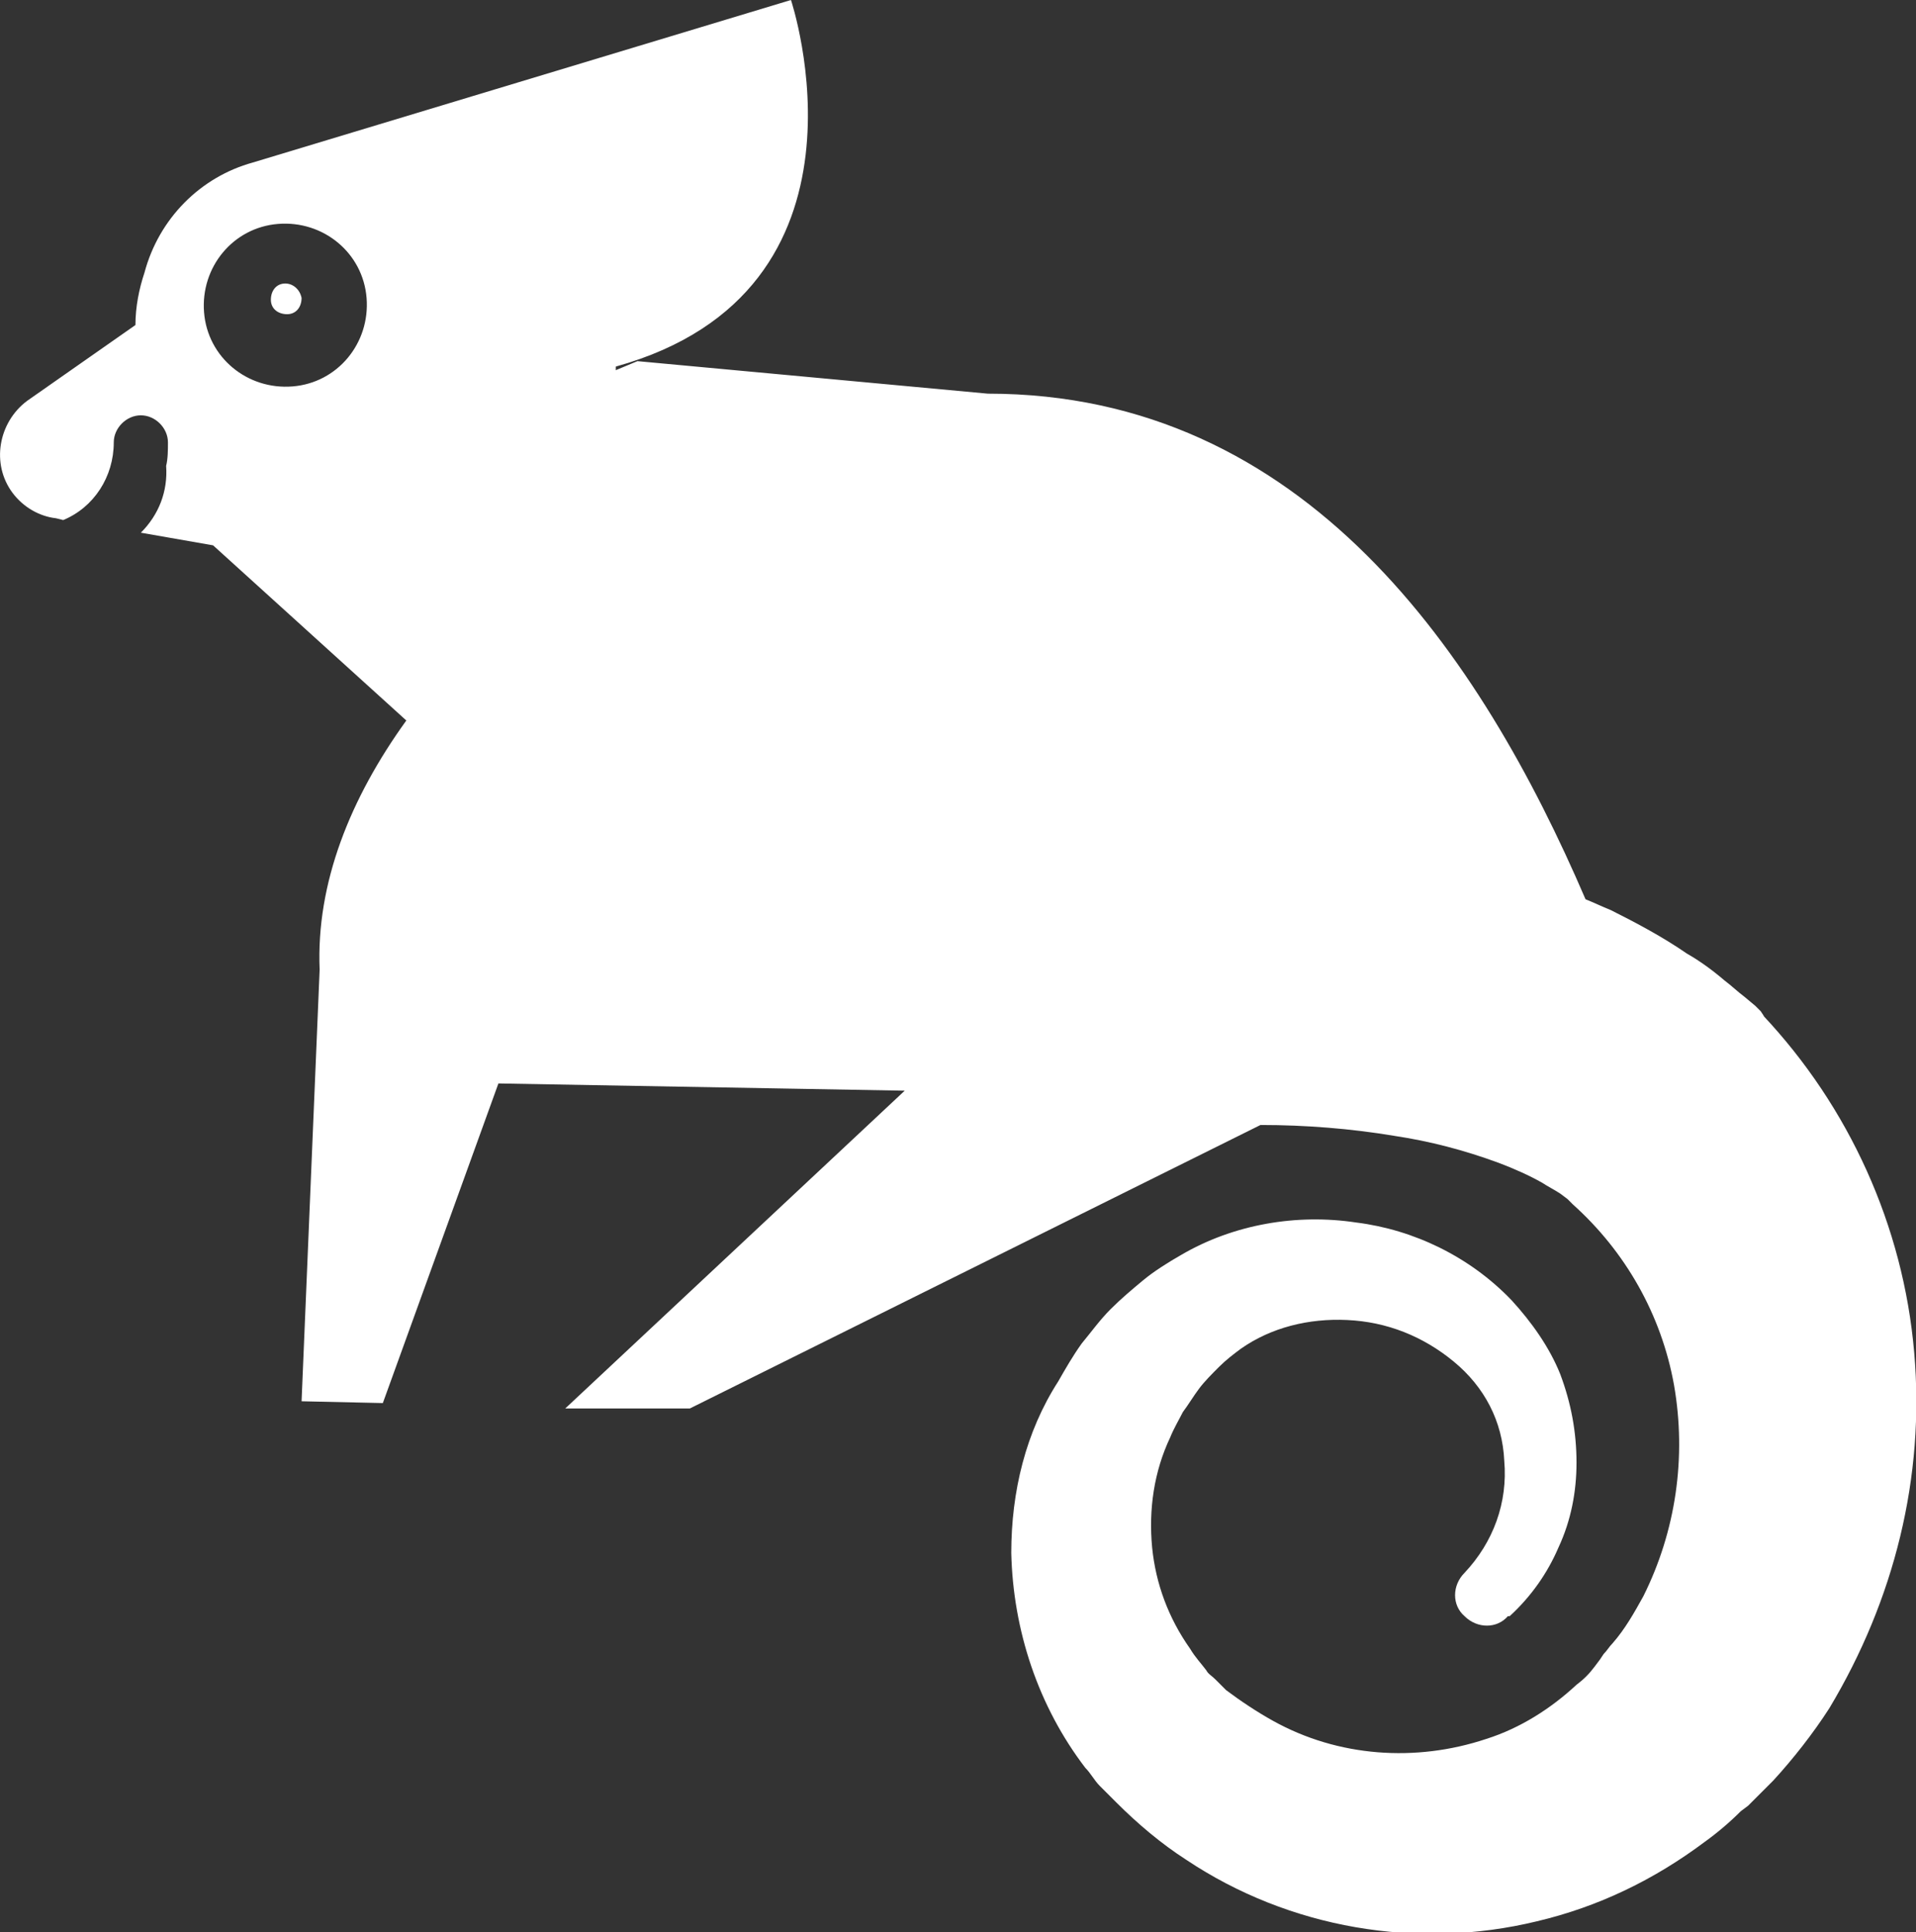 <?xml version="1.0" encoding="utf-8"?>
<!-- Generator: Adobe Illustrator 24.1.1, SVG Export Plug-In . SVG Version: 6.00 Build 0)  -->
<svg version="1.1" id="Layer_1" xmlns="http://www.w3.org/2000/svg"
     xmlns:xlink="http://www.w3.org/1999/xlink" x="0px" y="0px"
     viewBox="0 0 106.1 107" style="enable-background:new 0 0 106.1 107;" xml:space="preserve">
<rect x="0" y="0" width="106.1" height="107" fill="#333333" stroke="none"/>
<style type="text/css">
	.st0{fill:#FFFFFF;}
</style>
  <g id="Layer_2_1_">
	<g id="RAW">
		<polygon class="st0" points="72.1,59.5 49.6,58.4 59.8,39.9 78.3,45.8 		"/>
    <path class="st0" d="M16.7,16.5c0,0.5-0.3,0.9-0.8,0.9c-0.5,0-0.9-0.3-0.9-0.8c0-0.5,0.3-0.9,0.8-0.9C16.2,15.7,16.6,16,16.7,16.5
			C16.7,16.5,16.7,16.5,16.7,16.5z"/>
    <path class="st0" d="M106,74.9c-0.6-7-3.6-13.6-8.4-18.7l0.4,0.4l-0.3-0.3L97.5,56l-0.3-0.3l-0.6-0.5c-0.4-0.3-0.7-0.6-1.1-0.9
			c-0.7-0.6-1.4-1.1-2.1-1.5c-1.3-0.9-2.8-1.7-4.2-2.4c-0.5-0.2-0.9-0.4-1.4-0.6C82,36.3,72.3,21.8,54.7,21.8L35.3,20l-1.2,0.5
			c0,0,0-0.1,0-0.2C49.2,16.1,43.8,0,43.8,0L14,9c-2.9,0.8-5.2,3.1-6,6.1C7.7,16,7.5,17,7.5,18l-6,4.2l0,0c-1.6,1.2-2,3.5-0.8,5.1
			c0.6,0.8,1.5,1.3,2.4,1.4l0,0l0.4,0.1c1.7-0.7,2.8-2.4,2.8-4.3c0-0.8,0.7-1.5,1.5-1.5s1.5,0.7,1.5,1.5c0,0.4,0,0.9-0.1,1.3
			c0.1,1.4-0.4,2.7-1.4,3.7l4,0.7l10.7,9.7l0,0c-3.1,4.3-5,9-4.8,13.8l-1,23.9l4.5,0.1L27.6,60l22.5,0.4L31.3,78h6.9l31.6-15.7
			c2.5,0,5,0.2,7.4,0.6c2,0.3,3.9,0.8,5.8,1.5c0.8,0.3,1.7,0.7,2.4,1.1c0.3,0.2,0.7,0.4,1,0.6l0.4,0.3l0.1,0.1l0,0l0,0l-0.2-0.2
			l0.3,0.3l0.1,0.1c2.9,2.6,4.9,6.1,5.6,10c0.7,4,0.1,8.1-1.7,11.7c-0.5,0.9-1,1.8-1.7,2.6c-0.2,0.2-0.3,0.4-0.5,0.6l-0.2,0.3
			l-0.3,0.4c-0.3,0.4-0.6,0.7-1,1c-1.4,1.3-3.1,2.4-5,3c-3.9,1.3-8.2,1-11.8-1c-0.9-0.5-1.8-1.1-2.6-1.7l-0.6-0.6
			c-0.2-0.2-0.4-0.3-0.5-0.5c-0.3-0.4-0.6-0.7-0.9-1.2c-1.2-1.7-1.9-3.6-2.1-5.6c-0.2-2.1,0.1-4.2,1-6.1c0.2-0.5,0.5-1,0.7-1.4
			c0.3-0.4,0.6-0.9,0.9-1.3c0.3-0.4,0.7-0.8,1.1-1.2c0.4-0.4,0.8-0.7,1.2-1c1.7-1.2,3.8-1.7,5.9-1.6c2.2,0.1,4.2,0.9,5.9,2.3
			c1.7,1.4,2.7,3.3,2.8,5.5c0.2,2.3-0.6,4.5-2.2,6.2c-0.7,0.7-0.7,1.8,0,2.4c0.7,0.7,1.8,0.7,2.4,0l0,0h0.1c1.2-1.1,2.1-2.4,2.7-3.8
			c0.7-1.5,1-3.1,1-4.7c0-1.7-0.3-3.3-0.9-4.9c-0.6-1.5-1.6-2.9-2.7-4.1c-2.3-2.4-5.4-3.9-8.6-4.3c-3.3-0.5-6.8,0.1-9.7,1.8
			c-0.7,0.4-1.5,0.9-2.1,1.4c-0.6,0.5-1.2,1-1.8,1.6c-0.6,0.6-1.1,1.3-1.6,1.9c-0.5,0.7-0.9,1.4-1.3,2.1C56.8,79.3,56,82.6,56,86
			c0.1,4.3,1.5,8.5,4.1,11.9c0.3,0.3,0.5,0.7,0.8,1l0.5,0.5l0.4,0.4c1.2,1.2,2.5,2.3,3.9,3.2c5.7,3.8,12.8,5,19.4,3.4
			c3.4-0.8,6.5-2.3,9.3-4.4c0.7-0.5,1.4-1.1,2-1.7l0.4-0.3l0.5-0.5c0.3-0.3,0.6-0.6,0.9-0.9c1.1-1.2,2.2-2.6,3.1-4
			C104.9,88.6,106.6,81.8,106,74.9z M16.2,21.4c-2.5,0.2-4.7-1.6-4.9-4.1c-0.2-2.5,1.6-4.7,4.1-4.9c2.5-0.2,4.7,1.6,4.9,4.1
			c0,0,0,0,0,0C20.5,19,18.7,21.2,16.2,21.4z"/>
	</g>
</g>
</svg>
